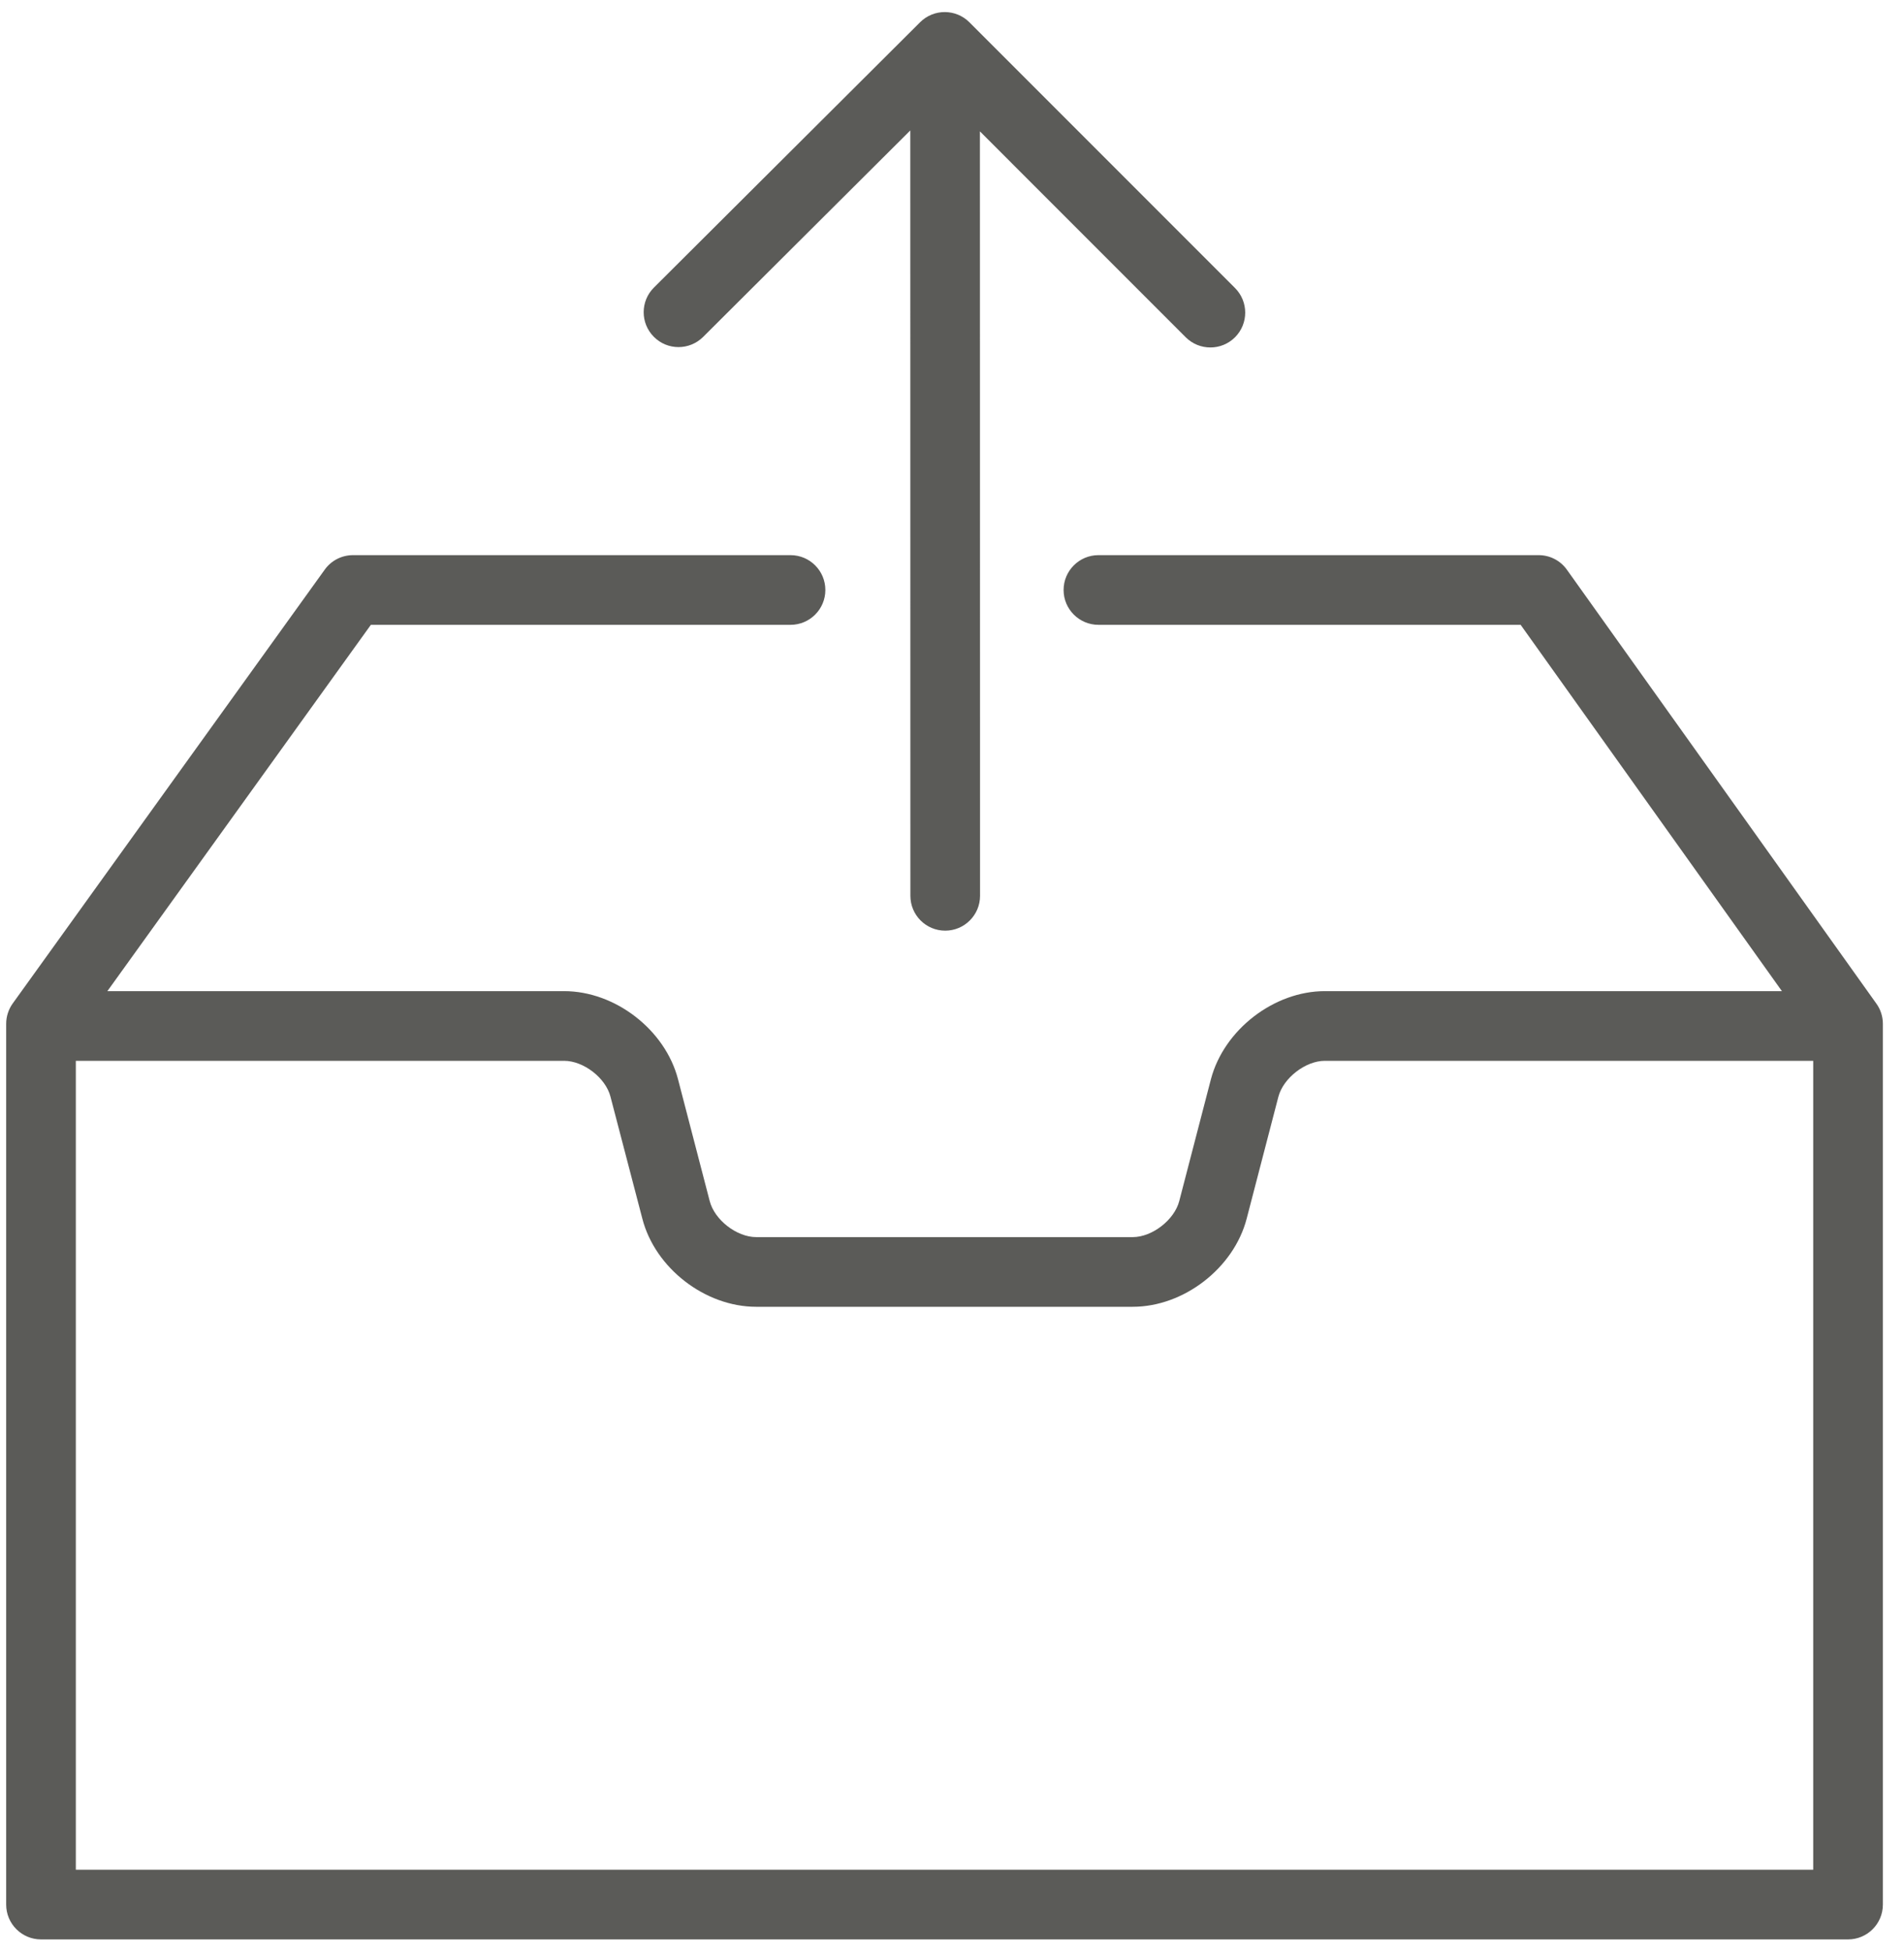 <?xml version="1.0" encoding="UTF-8" standalone="no"?>
<svg width="41px" height="42px" viewBox="0 0 41 42" version="1.1" xmlns="http://www.w3.org/2000/svg" xmlns:xlink="http://www.w3.org/1999/xlink" xmlns:sketch="http://www.bohemiancoding.com/sketch/ns">
    <!-- Generator: Sketch 3.3.3 (12081) - http://www.bohemiancoding.com/sketch -->
    <title>Fill 106</title>
    <desc>Created with Sketch.</desc>
    <defs></defs>
    <g id="Icons" stroke="none" stroke-width="1" fill="none" fill-rule="evenodd" sketch:type="MSPage">
        <path d="M15.141,7.253 L19.602,2.808 L19.604,19.285 C19.604,19.699 19.939,20.035 20.354,20.035 C20.767,20.035 21.104,19.699 21.104,19.285 L21.101,2.828 L25.533,7.261 C25.68,7.407 25.871,7.48 26.065,7.48 C26.256,7.48 26.447,7.407 26.594,7.261 C26.887,6.968 26.887,6.493 26.594,6.2 L20.874,0.479 C20.582,0.188 20.108,0.186 19.814,0.478 L14.082,6.19 C13.787,6.483 13.787,6.958 14.08,7.251 C14.371,7.545 14.846,7.546 15.141,7.253 L15.141,7.253 Z M40.404,21.604 L33.742,12.266 C33.602,12.068 33.375,11.951 33.133,11.951 L23.653,11.951 C23.24,11.951 22.903,12.287 22.903,12.701 C22.903,13.115 23.24,13.451 23.653,13.451 L32.745,13.451 L38.371,21.337 L28.528,21.337 C27.433,21.337 26.357,22.168 26.076,23.231 L25.393,25.858 C25.287,26.263 24.81,26.632 24.393,26.632 L16.283,26.632 C15.865,26.632 15.389,26.264 15.283,25.858 L14.6,23.233 C14.324,22.17 13.248,21.337 12.148,21.337 L2.312,21.337 L7.986,13.451 L17.023,13.451 C17.437,13.451 17.773,13.115 17.773,12.701 C17.773,12.287 17.437,11.951 17.023,11.951 L7.602,11.951 C7.359,11.951 7.133,12.067 6.992,12.264 L0.274,21.602 C0.183,21.729 0.133,21.883 0.133,22.04 L0.133,41.001 C0.133,41.415 0.469,41.751 0.883,41.751 L39.795,41.751 C40.209,41.751 40.545,41.415 40.545,41.001 L40.545,22.04 C40.545,21.884 40.496,21.731 40.404,21.604 L40.404,21.604 Z M39.045,40.251 L1.633,40.251 L1.633,22.837 L12.148,22.837 C12.566,22.837 13.043,23.204 13.146,23.61 L13.832,26.235 C14.106,27.299 15.183,28.132 16.283,28.132 L24.393,28.132 C25.491,28.132 26.568,27.299 26.845,26.236 L27.528,23.611 C27.635,23.206 28.112,22.837 28.528,22.837 L39.045,22.837 L39.045,40.251 L39.045,40.251 Z" id="Fill-106" fill="#5B5B58" sketch:type="MSShapeGroup"></path>
    </g>
</svg>